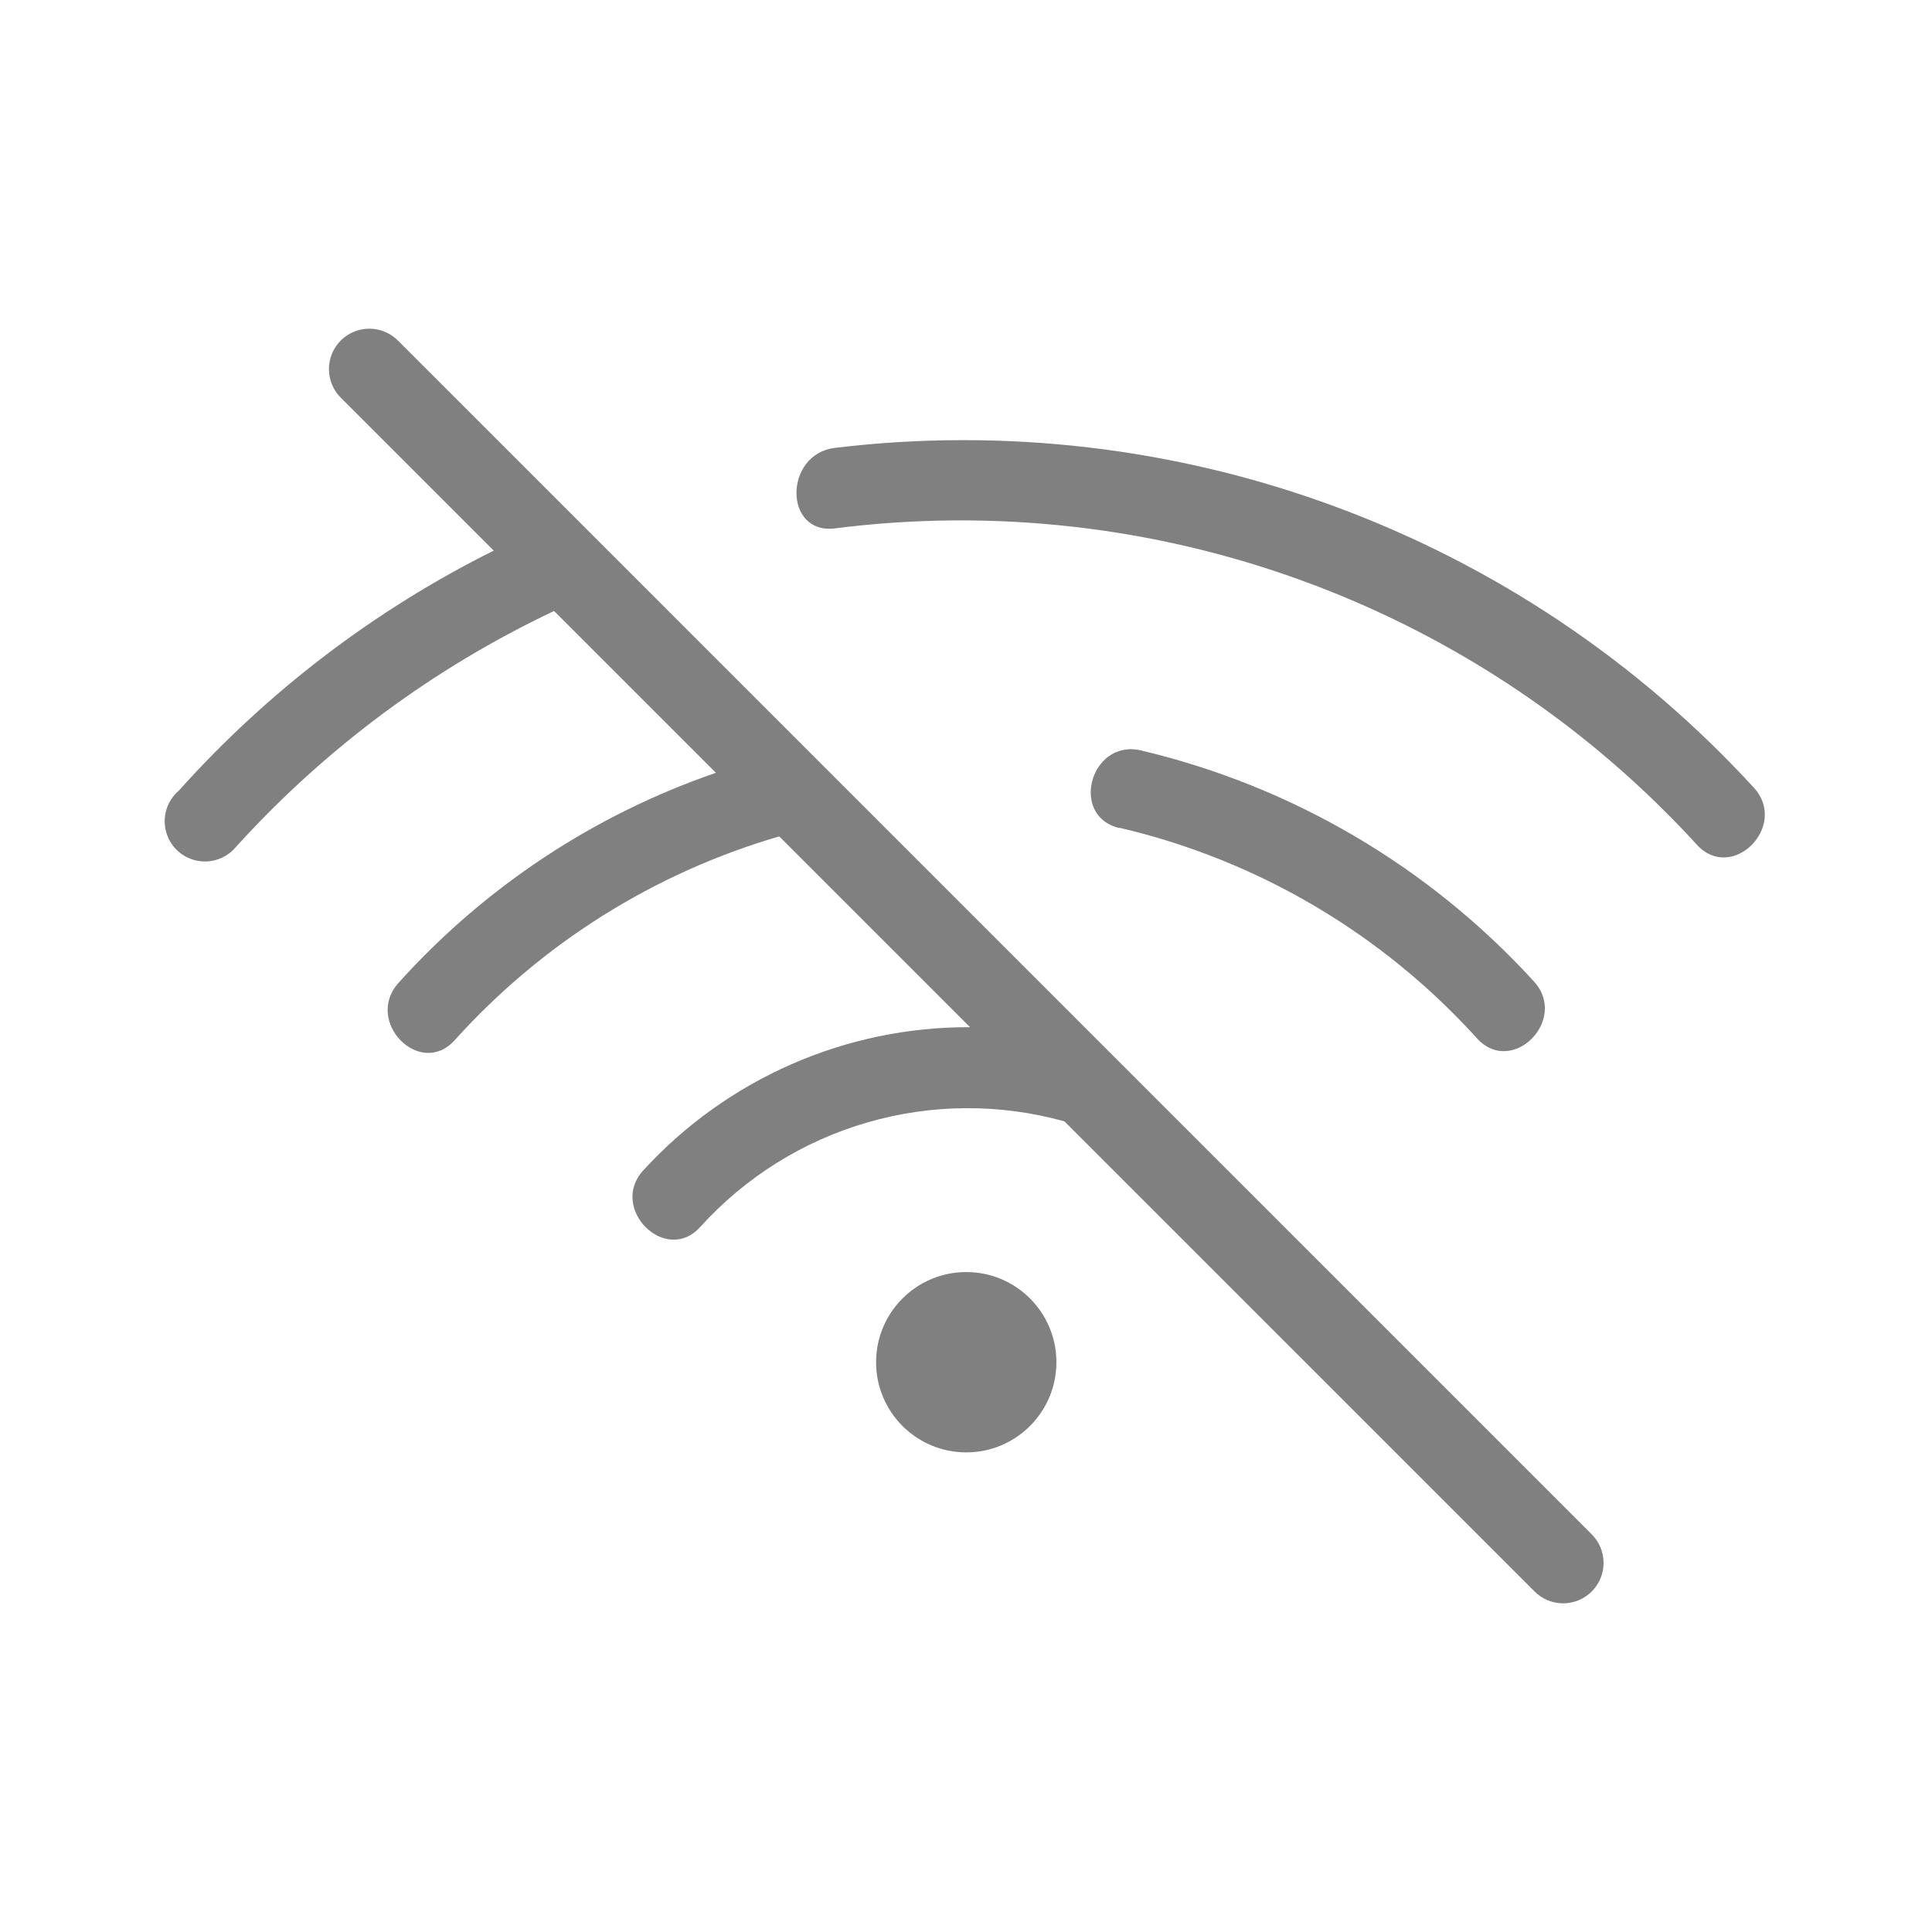 <svg width="48" height="48" viewBox="0 0 48 48" fill="none" xmlns="http://www.w3.org/2000/svg">
<path d="M20.74 13.128C24.679 12.626 28.681 13.078 32.408 14.446C36.136 15.814 39.481 18.058 42.16 20.988C43.032 21.94 44.442 20.522 43.576 19.572C40.715 16.451 37.151 14.057 33.179 12.589C29.208 11.12 24.944 10.619 20.74 11.128C19.478 11.28 19.464 13.282 20.74 13.128ZM27.814 20.566C31.239 21.366 34.338 23.192 36.698 25.8C37.566 26.754 38.976 25.336 38.112 24.386C35.508 21.533 32.105 19.532 28.346 18.644C27.094 18.352 26.56 20.28 27.814 20.574V20.566Z" fill="#808080"/>
<path d="M24.006 36.084C25.243 36.084 26.246 35.081 26.246 33.844C26.246 32.607 25.243 31.604 24.006 31.604C22.769 31.604 21.766 32.607 21.766 33.844C21.766 35.081 22.769 36.084 24.006 36.084Z" fill="#808080"/>
<path d="M39.546 38.12C39.639 38.213 39.713 38.324 39.764 38.446C39.814 38.568 39.84 38.698 39.84 38.83C39.84 38.962 39.814 39.092 39.764 39.214C39.713 39.336 39.639 39.447 39.546 39.54C39.453 39.633 39.342 39.707 39.22 39.758C39.098 39.808 38.968 39.834 38.836 39.834C38.704 39.834 38.574 39.808 38.452 39.758C38.33 39.707 38.219 39.633 38.126 39.54L26.446 27.86C24.844 27.414 23.149 27.423 21.551 27.886C19.953 28.348 18.516 29.247 17.4 30.48C16.54 31.44 15.12 30.02 15.98 29.08C17.01 27.953 18.265 27.054 19.663 26.441C21.062 25.827 22.573 25.514 24.1 25.52L19.36 20.78C16.255 21.685 13.464 23.437 11.3 25.84C10.44 26.8 9.04 25.38 9.9 24.42C12.043 22.039 14.757 20.243 17.786 19.2L13.766 15.18C10.764 16.599 8.073 18.597 5.846 21.06C5.756 21.164 5.645 21.248 5.52 21.307C5.396 21.366 5.26 21.399 5.123 21.403C4.985 21.408 4.848 21.384 4.72 21.332C4.592 21.281 4.476 21.204 4.379 21.106C4.282 21.008 4.207 20.891 4.158 20.762C4.108 20.634 4.086 20.496 4.092 20.358C4.099 20.221 4.133 20.086 4.194 19.962C4.255 19.839 4.341 19.729 4.446 19.64C6.653 17.178 9.307 15.155 12.266 13.68L8.466 9.88C8.278 9.692 8.172 9.436 8.172 9.17C8.172 8.904 8.278 8.648 8.466 8.46C8.654 8.272 8.91 8.166 9.176 8.166C9.442 8.166 9.698 8.272 9.886 8.46L39.546 38.12Z" fill="#808080"/>
</svg>
